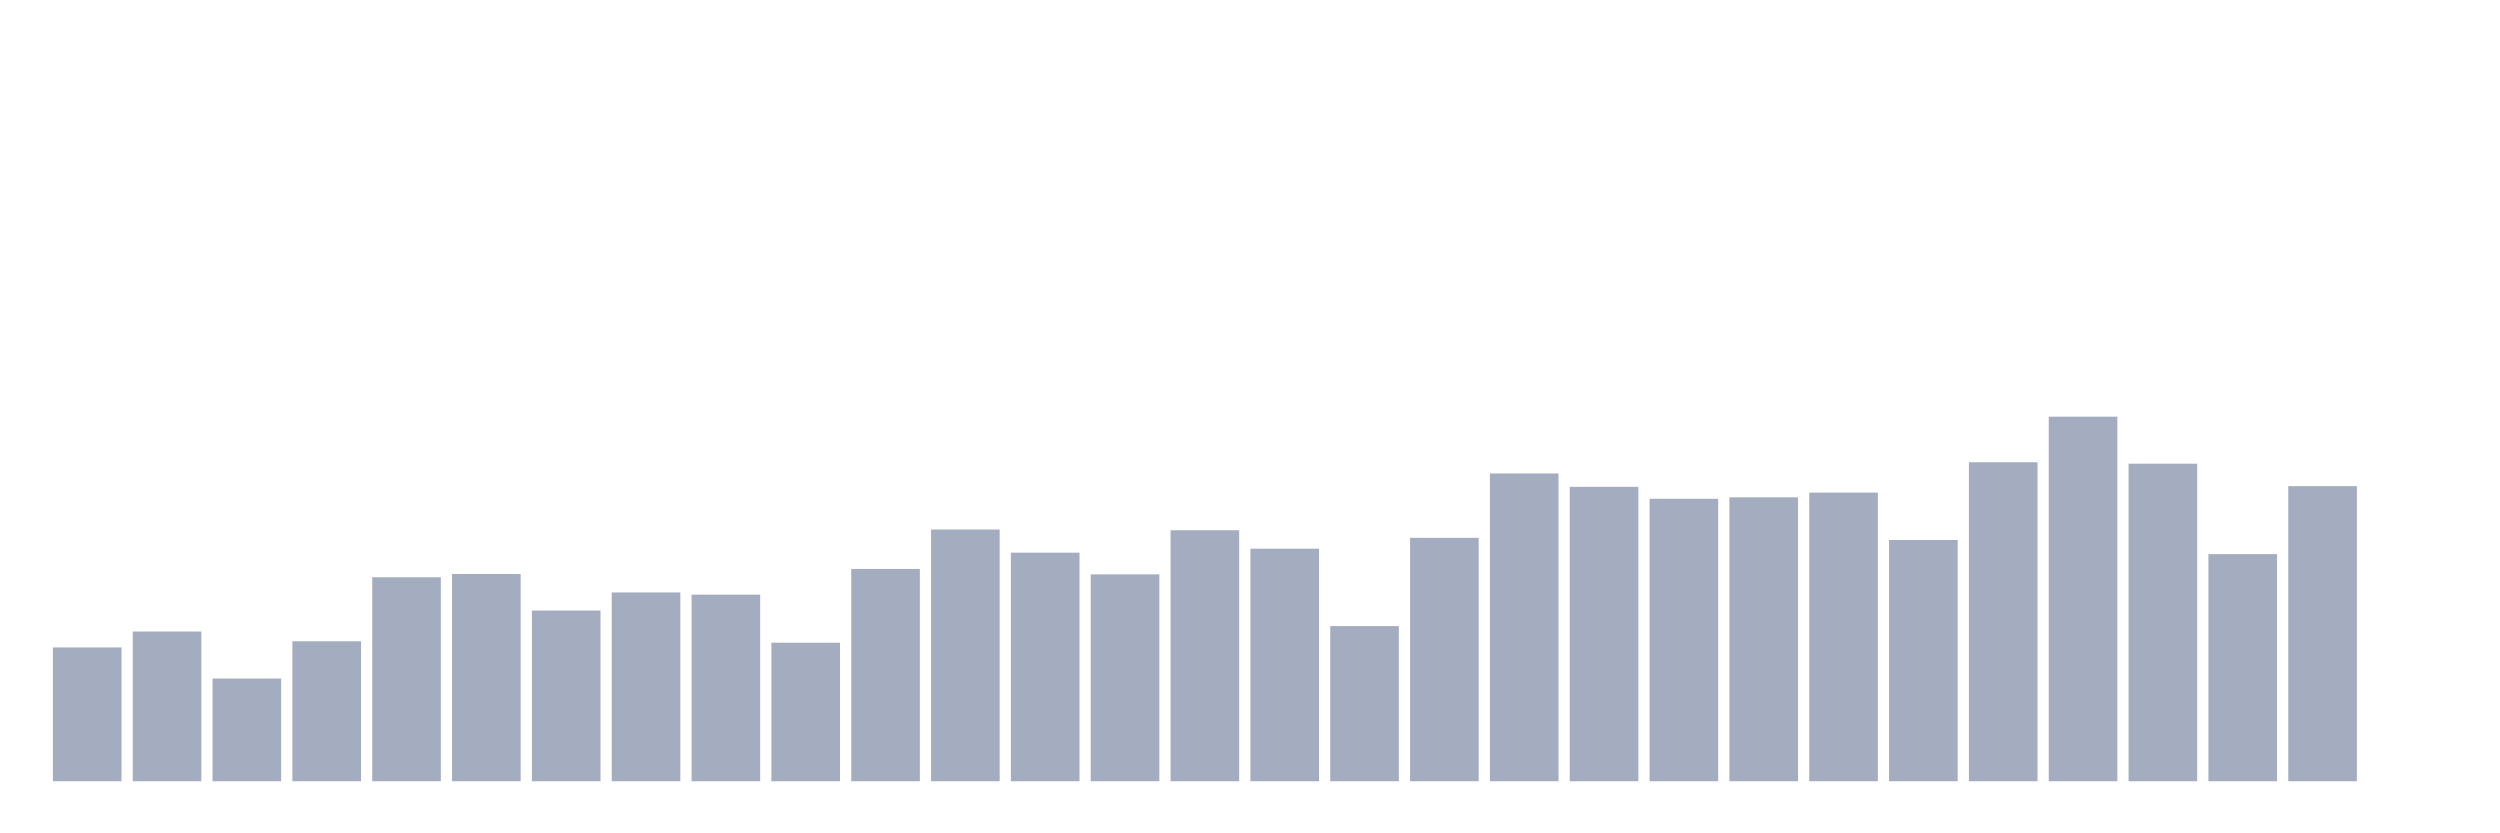 <svg xmlns="http://www.w3.org/2000/svg" viewBox="0 0 480 160"><g transform="translate(10,10)"><rect class="bar" x="0.153" width="13.175" y="114.306" height="25.694" fill="rgb(164,173,192)"></rect><rect class="bar" x="15.482" width="13.175" y="111.25" height="28.75" fill="rgb(164,173,192)"></rect><rect class="bar" x="30.81" width="13.175" y="120.278" height="19.722" fill="rgb(164,173,192)"></rect><rect class="bar" x="46.138" width="13.175" y="113.125" height="26.875" fill="rgb(164,173,192)"></rect><rect class="bar" x="61.466" width="13.175" y="100.833" height="39.167" fill="rgb(164,173,192)"></rect><rect class="bar" x="76.794" width="13.175" y="100.208" height="39.792" fill="rgb(164,173,192)"></rect><rect class="bar" x="92.123" width="13.175" y="107.222" height="32.778" fill="rgb(164,173,192)"></rect><rect class="bar" x="107.451" width="13.175" y="103.75" height="36.25" fill="rgb(164,173,192)"></rect><rect class="bar" x="122.779" width="13.175" y="104.167" height="35.833" fill="rgb(164,173,192)"></rect><rect class="bar" x="138.107" width="13.175" y="113.403" height="26.597" fill="rgb(164,173,192)"></rect><rect class="bar" x="153.436" width="13.175" y="99.236" height="40.764" fill="rgb(164,173,192)"></rect><rect class="bar" x="168.764" width="13.175" y="91.667" height="48.333" fill="rgb(164,173,192)"></rect><rect class="bar" x="184.092" width="13.175" y="96.111" height="43.889" fill="rgb(164,173,192)"></rect><rect class="bar" x="199.42" width="13.175" y="100.278" height="39.722" fill="rgb(164,173,192)"></rect><rect class="bar" x="214.748" width="13.175" y="91.806" height="48.194" fill="rgb(164,173,192)"></rect><rect class="bar" x="230.077" width="13.175" y="95.347" height="44.653" fill="rgb(164,173,192)"></rect><rect class="bar" x="245.405" width="13.175" y="110.208" height="29.792" fill="rgb(164,173,192)"></rect><rect class="bar" x="260.733" width="13.175" y="93.264" height="46.736" fill="rgb(164,173,192)"></rect><rect class="bar" x="276.061" width="13.175" y="80.903" height="59.097" fill="rgb(164,173,192)"></rect><rect class="bar" x="291.39" width="13.175" y="83.472" height="56.528" fill="rgb(164,173,192)"></rect><rect class="bar" x="306.718" width="13.175" y="85.764" height="54.236" fill="rgb(164,173,192)"></rect><rect class="bar" x="322.046" width="13.175" y="85.486" height="54.514" fill="rgb(164,173,192)"></rect><rect class="bar" x="337.374" width="13.175" y="84.583" height="55.417" fill="rgb(164,173,192)"></rect><rect class="bar" x="352.702" width="13.175" y="93.681" height="46.319" fill="rgb(164,173,192)"></rect><rect class="bar" x="368.031" width="13.175" y="78.75" height="61.25" fill="rgb(164,173,192)"></rect><rect class="bar" x="383.359" width="13.175" y="70" height="70" fill="rgb(164,173,192)"></rect><rect class="bar" x="398.687" width="13.175" y="79.028" height="60.972" fill="rgb(164,173,192)"></rect><rect class="bar" x="414.015" width="13.175" y="96.389" height="43.611" fill="rgb(164,173,192)"></rect><rect class="bar" x="429.344" width="13.175" y="83.333" height="56.667" fill="rgb(164,173,192)"></rect><rect class="bar" x="444.672" width="13.175" y="140" height="0" fill="rgb(164,173,192)"></rect></g></svg>
